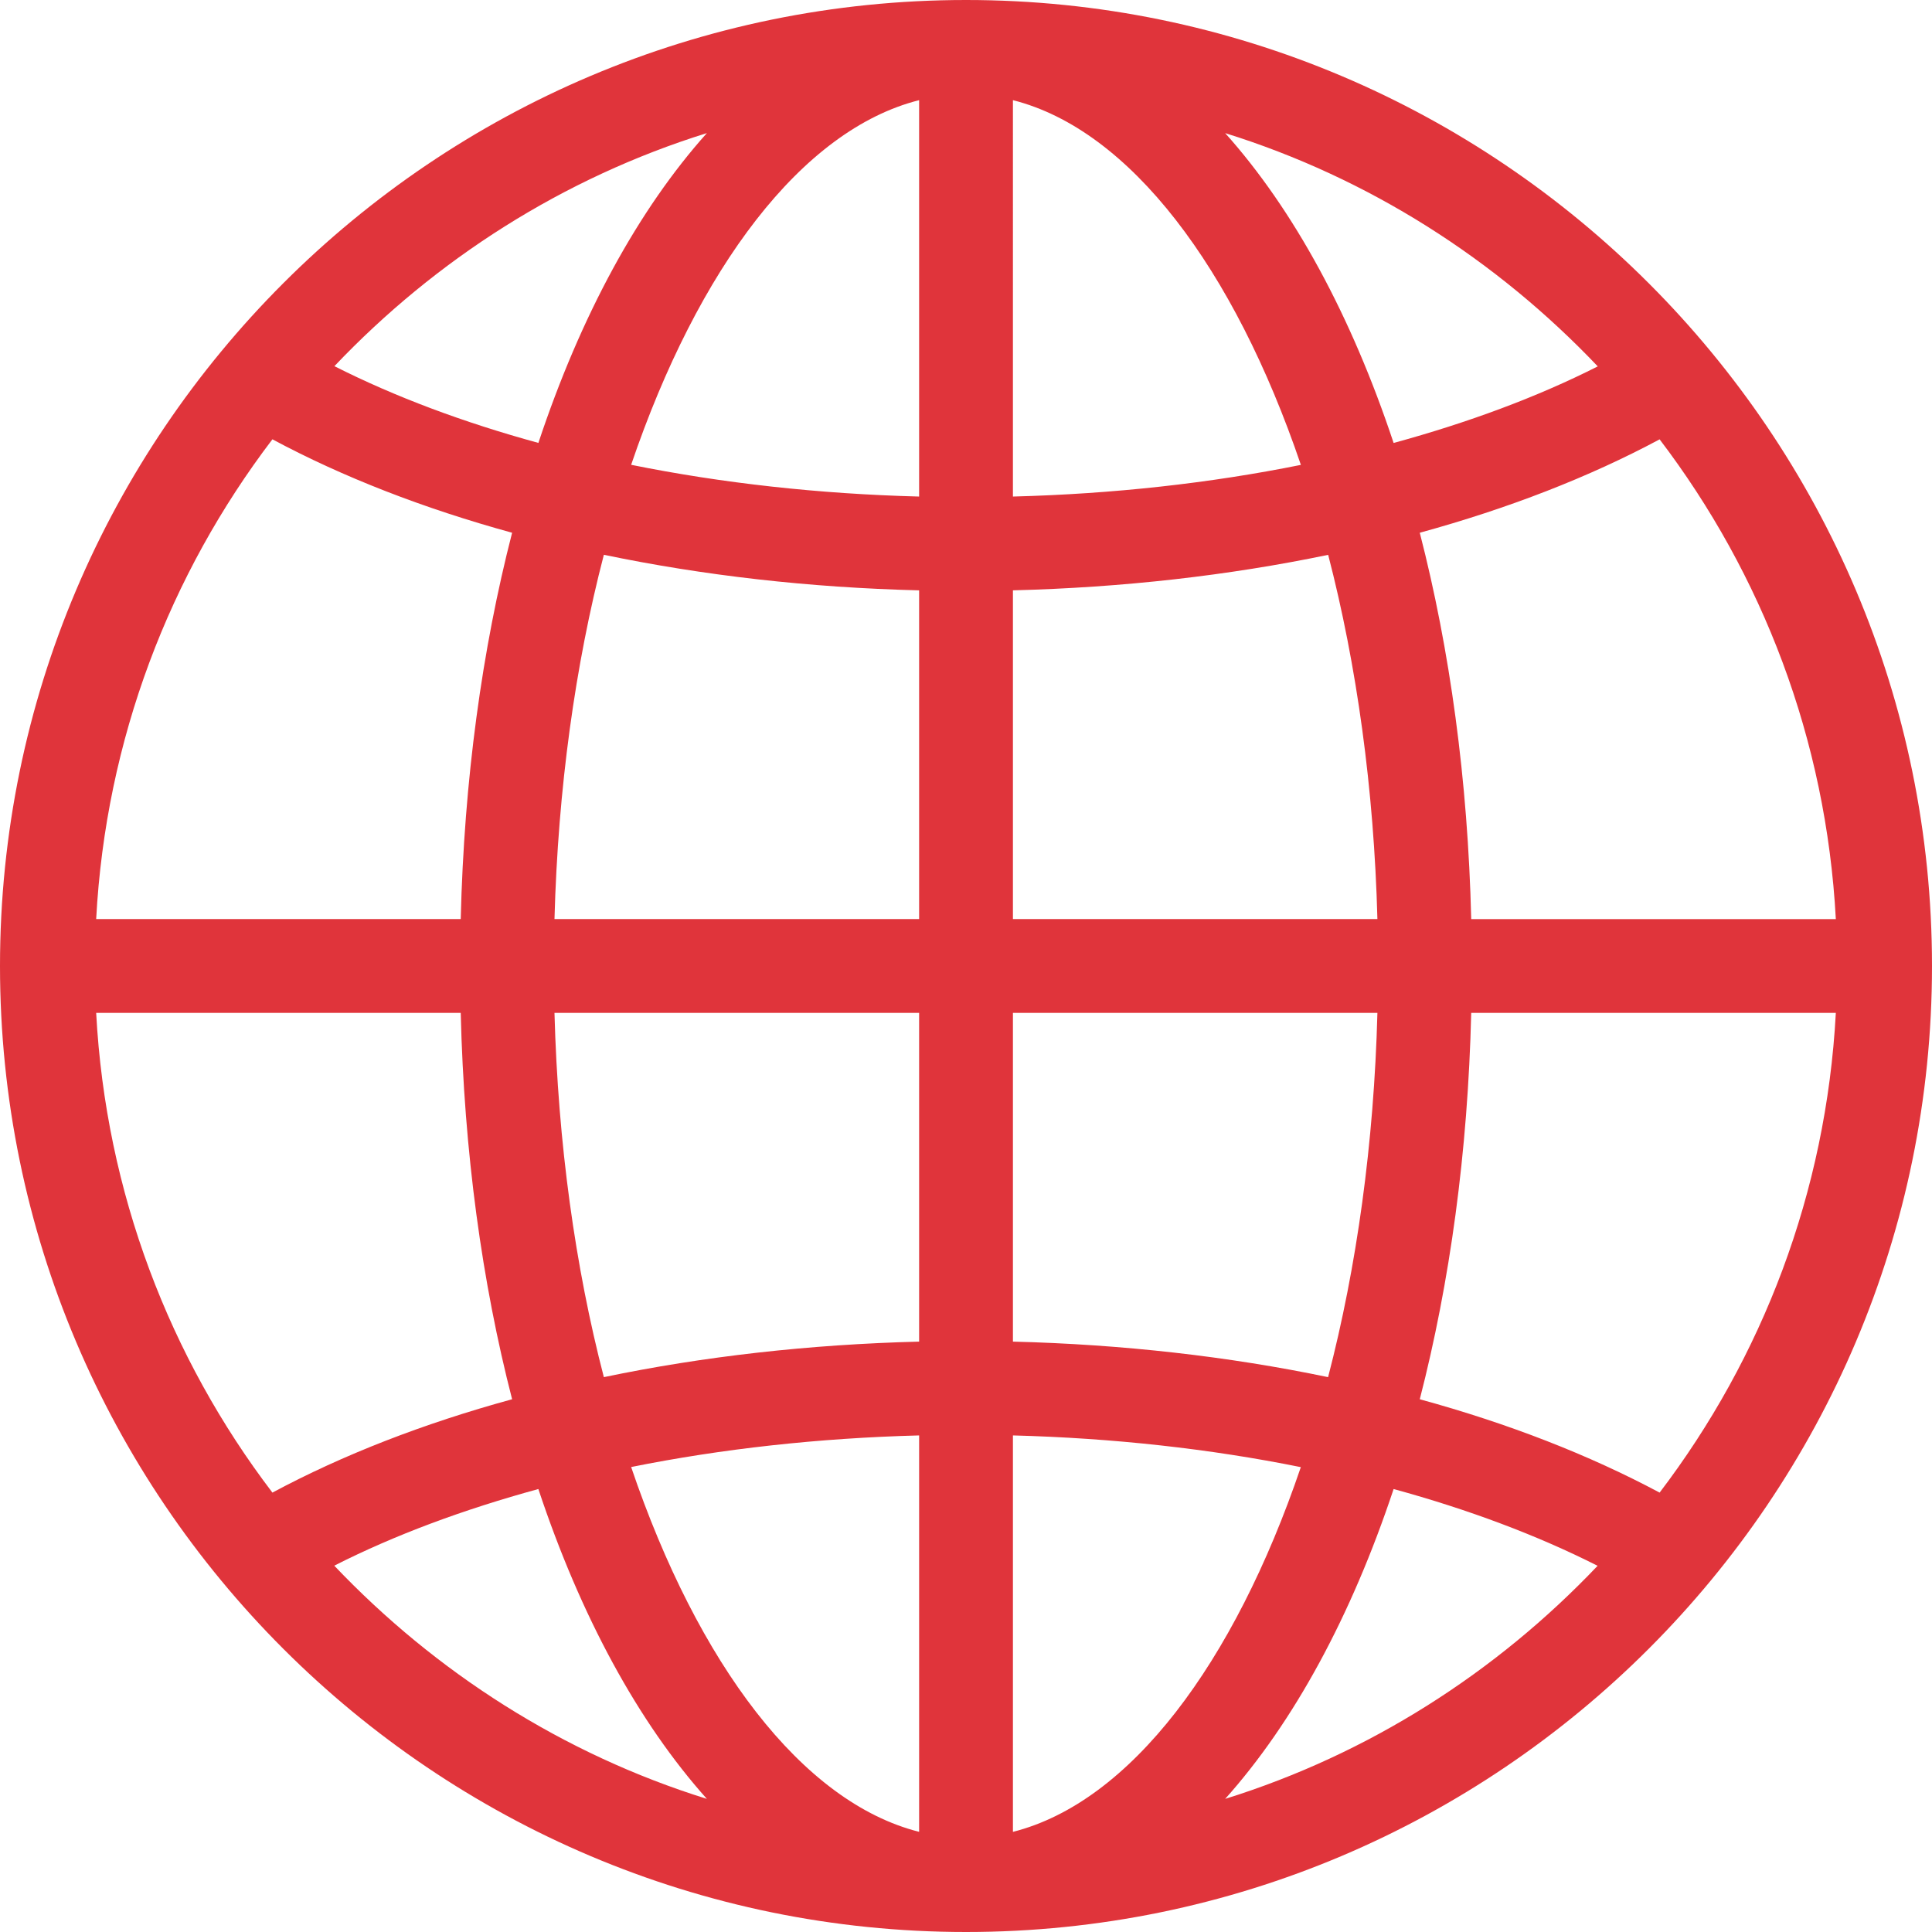 <?xml version="1.0" encoding="utf-8"?>
<!-- Generator: Adobe Illustrator 16.2.0, SVG Export Plug-In . SVG Version: 6.00 Build 0)  -->
<!DOCTYPE svg PUBLIC "-//W3C//DTD SVG 1.1//EN" "http://www.w3.org/Graphics/SVG/1.1/DTD/svg11.dtd">
<svg version="1.1" id="Layer_1" xmlns="http://www.w3.org/2000/svg" xmlns:xlink="http://www.w3.org/1999/xlink" x="0px" y="0px"
	 width="72px" height="72px" viewBox="0 0 72 72" enable-background="new 0 0 72 72" xml:space="preserve">
<g>
	<path fill="#E0343B" d="M36.001,0C16.149,0,0,16.149,0,36c0,19.852,16.149,36,36.001,36C55.85,72,72,55.852,72,36
		C72,16.149,55.85,0,36.001,0z M34.253,22.001v12.25H20.664c0.13-4.852,0.771-9.473,1.84-13.576
		C26.21,21.448,30.171,21.9,34.253,22.001z M34.253,37.748v12.25c-4.088,0.104-8.046,0.551-11.749,1.324
		c-1.068-4.104-1.71-8.723-1.84-13.574H34.253z M37.749,49.998v-12.25h13.583c-0.128,4.852-0.77,9.471-1.838,13.574
		C45.786,50.549,41.828,50.1,37.749,49.998z M37.749,34.251V22c4.082-0.102,8.043-0.552,11.748-1.323
		c1.065,4.103,1.707,8.723,1.835,13.574H37.749z M48.48,17.325c-3.38,0.682-6.992,1.083-10.731,1.18V3.733
		C42.116,4.837,45.989,9.997,48.48,17.325z M34.253,18.505c-3.736-0.097-7.352-0.5-10.732-1.183
		c2.492-7.327,6.36-12.487,10.732-13.589V18.505z M23.521,54.672c3.378-0.68,6.993-1.08,10.732-1.178v14.773
		C29.881,67.164,26.01,62.002,23.521,54.672z M37.749,53.494c3.734,0.098,7.346,0.498,10.729,1.182
		c-2.491,7.328-6.361,12.488-10.729,13.592V53.494z M54.828,34.251c-0.125-5.188-0.796-10.049-1.917-14.397
		c3.296-0.904,6.307-2.071,8.938-3.481c3.824,5.023,6.208,11.181,6.567,17.879H54.828z M51.936,16.508
		c-1.579-4.75-3.728-8.699-6.277-11.547c5.36,1.671,10.107,4.717,13.885,8.693C57.284,14.799,54.715,15.749,51.936,16.508z
		 M20.064,16.506c-2.781-0.761-5.342-1.716-7.602-2.86c3.775-3.974,8.521-7.015,13.881-8.686
		C23.792,7.809,21.643,11.756,20.064,16.506z M19.085,19.854c-1.119,4.347-1.79,9.209-1.915,14.397H3.584
		c0.358-6.698,2.742-12.854,6.568-17.879C12.78,17.781,15.791,18.95,19.085,19.854z M17.17,37.748
		c0.125,5.188,0.794,10.049,1.915,14.398c-3.294,0.9-6.305,2.07-8.933,3.479c-3.826-5.023-6.21-11.18-6.568-17.877H17.17z
		 M20.063,55.492c1.579,4.75,3.729,8.697,6.28,11.547c-5.362-1.67-10.11-4.719-13.886-8.691
		C14.715,57.201,17.283,56.252,20.063,55.492z M51.936,55.492c2.782,0.76,5.343,1.719,7.602,2.861
		c-3.774,3.973-8.524,7.016-13.879,8.686C48.208,64.189,50.356,60.242,51.936,55.492z M52.911,52.146
		c1.121-4.35,1.792-9.211,1.917-14.398h13.588c-0.359,6.697-2.743,12.854-6.567,17.877C59.218,54.219,56.21,53.049,52.911,52.146z"
		/>
</g>
</svg>
